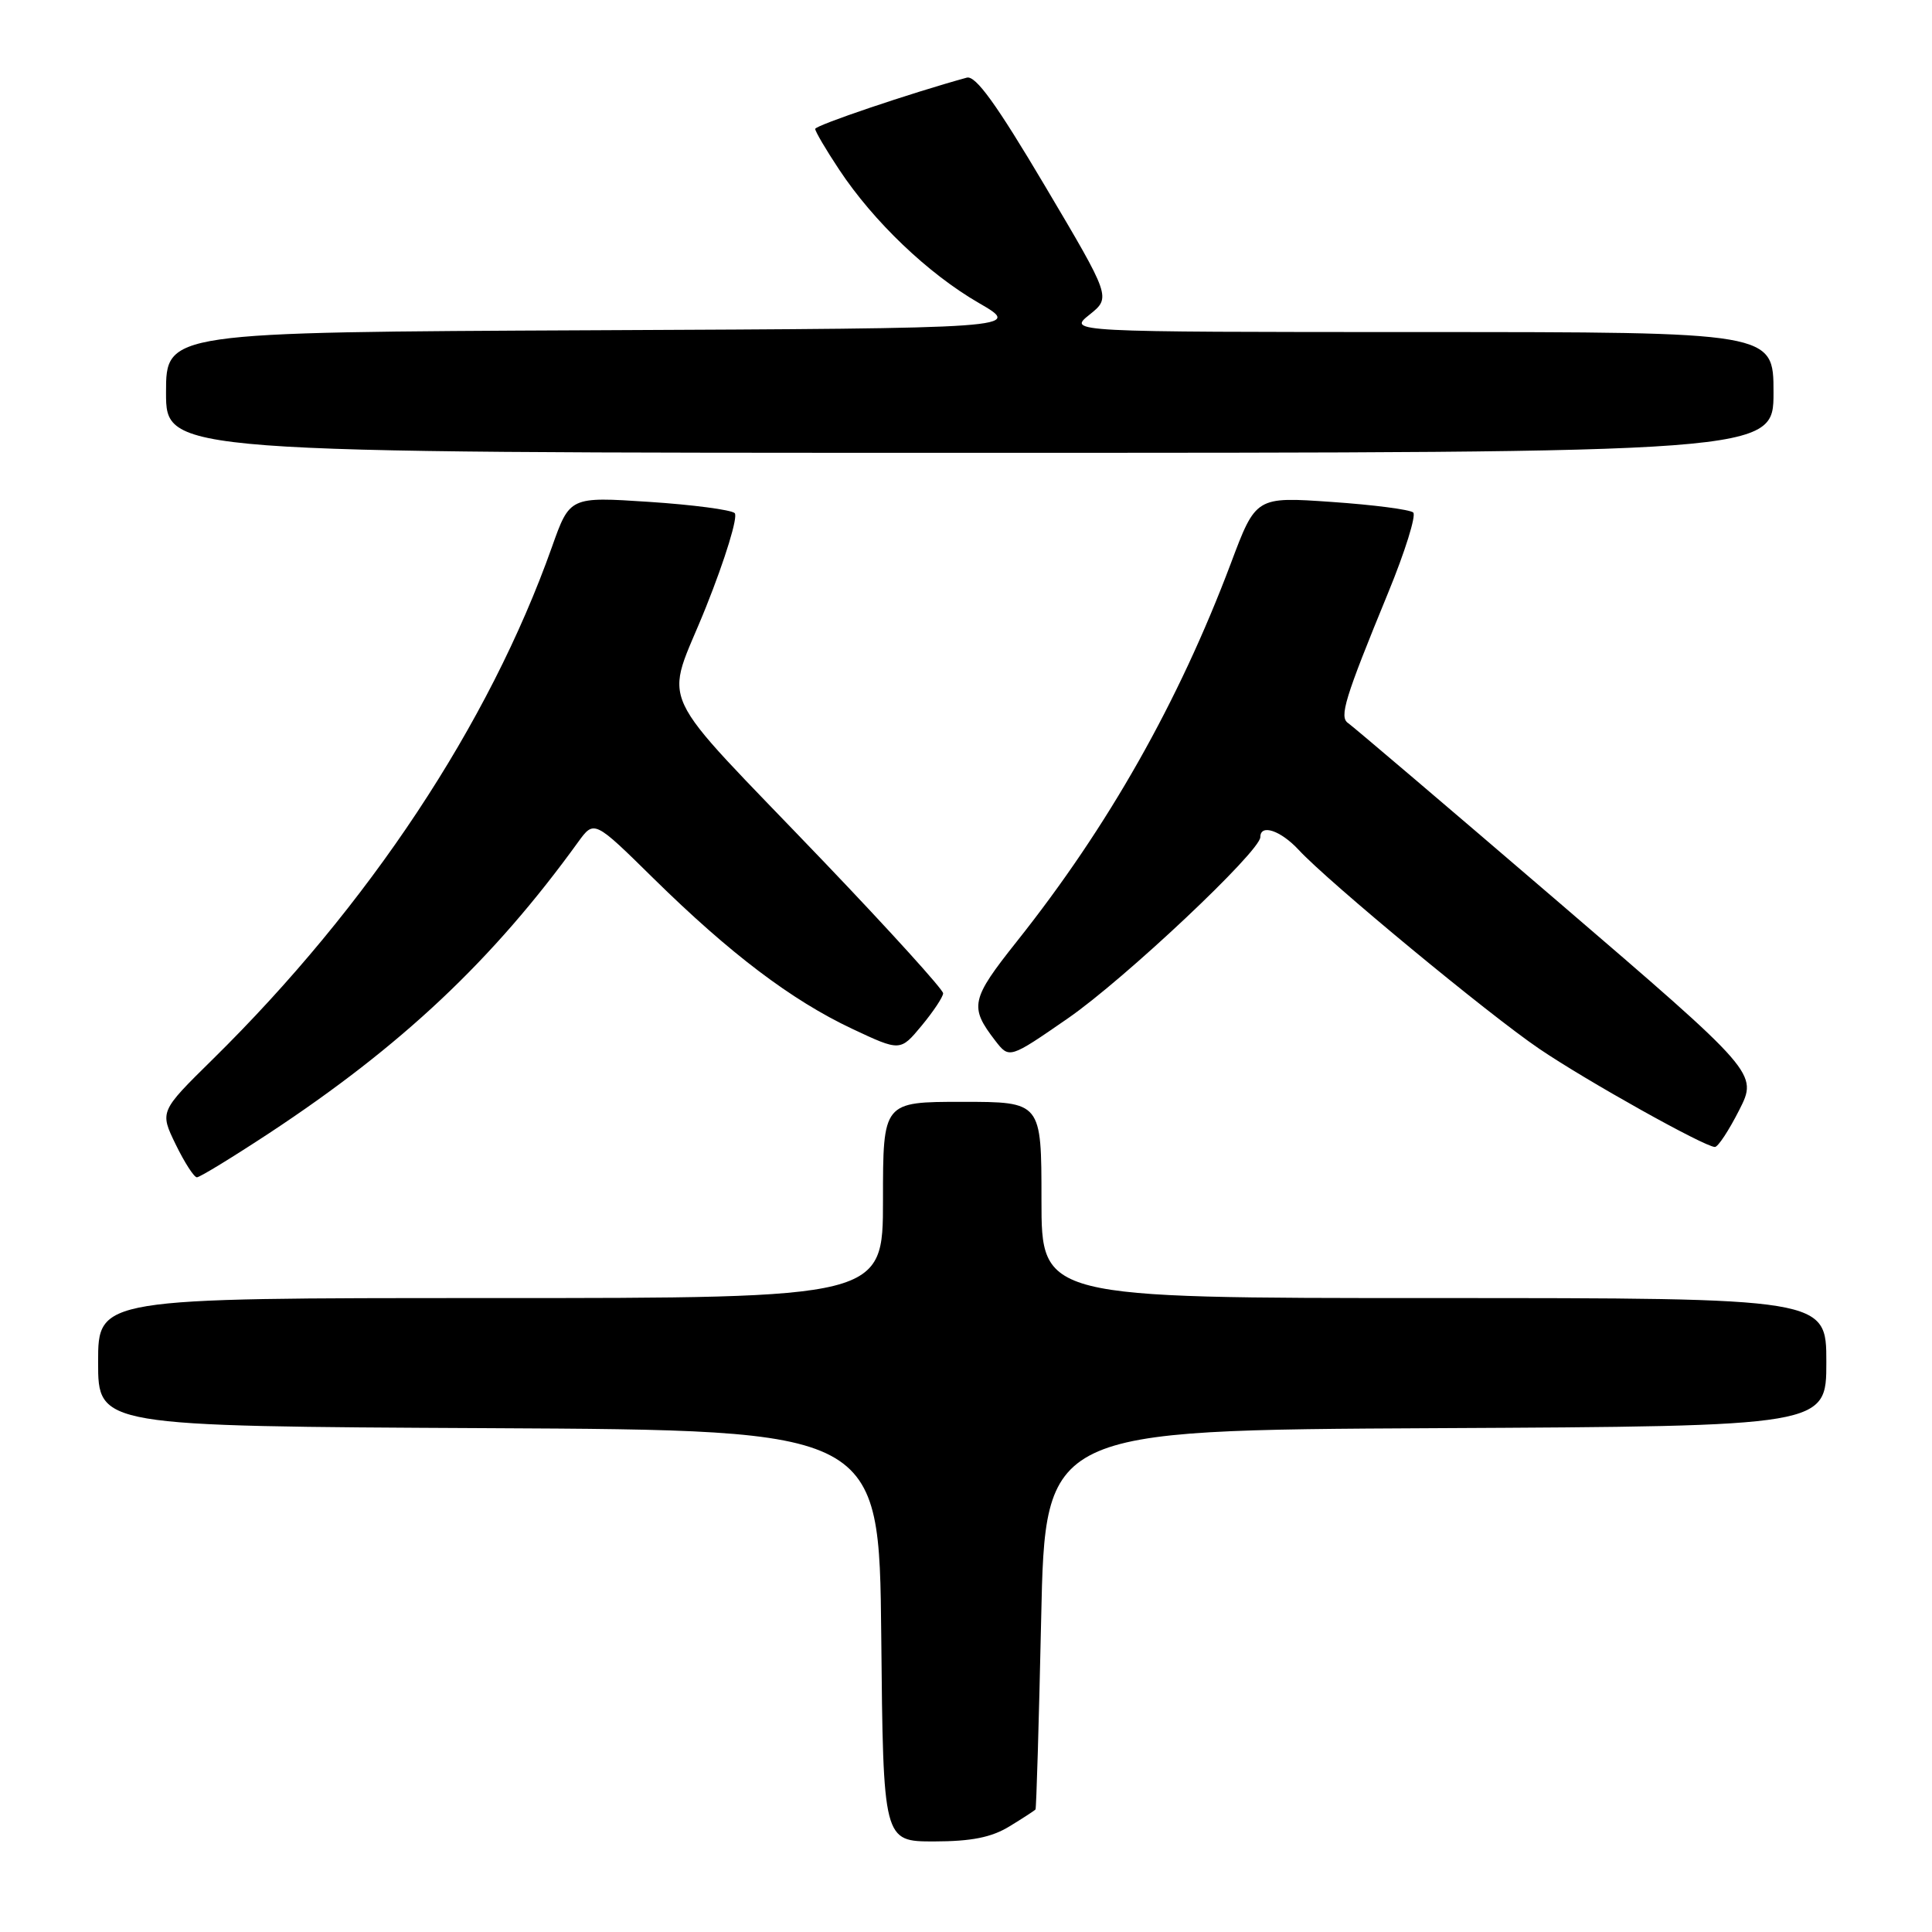 <?xml version="1.0" encoding="UTF-8" standalone="no"?>
<!DOCTYPE svg PUBLIC "-//W3C//DTD SVG 1.1//EN" "http://www.w3.org/Graphics/SVG/1.1/DTD/svg11.dtd" >
<svg xmlns="http://www.w3.org/2000/svg" xmlns:xlink="http://www.w3.org/1999/xlink" version="1.1" viewBox="0 0 256 256">
 <g >
 <path fill="currentColor"
d=" M 133.75 242.01 C 135.54 240.92 137.09 239.91 137.21 239.76 C 137.32 239.62 137.66 228.25 137.96 214.50 C 138.50 189.50 138.50 189.50 190.25 189.24 C 242.00 188.98 242.00 188.98 242.00 180.49 C 242.00 172.00 242.00 172.00 190.00 172.00 C 138.00 172.00 138.00 172.00 138.00 159.00 C 138.00 146.00 138.00 146.00 127.50 146.00 C 117.00 146.00 117.00 146.00 117.00 159.00 C 117.00 172.00 117.00 172.00 65.00 172.00 C 13.00 172.00 13.00 172.00 13.00 180.49 C 13.00 188.98 13.00 188.98 64.75 189.24 C 116.50 189.50 116.50 189.50 116.77 216.75 C 117.03 244.00 117.03 244.00 123.77 244.00 C 128.71 243.99 131.36 243.47 133.75 242.01 Z  M 35.64 150.17 C 53.23 138.58 65.29 127.23 76.61 111.57 C 78.73 108.65 78.73 108.65 86.61 116.41 C 96.72 126.35 104.86 132.52 112.89 136.31 C 119.29 139.32 119.29 139.32 122.12 135.91 C 123.67 134.04 124.96 132.10 124.97 131.62 C 124.99 131.14 117.91 123.33 109.25 114.27 C 86.18 90.15 88.05 94.18 93.55 80.43 C 96.11 74.03 97.82 68.44 97.35 67.99 C 96.88 67.55 91.78 66.88 86.00 66.50 C 75.50 65.81 75.50 65.81 73.13 72.49 C 64.80 95.95 48.87 120.01 28.16 140.39 C 21.16 147.28 21.16 147.28 23.28 151.64 C 24.45 154.04 25.71 156.00 26.09 156.00 C 26.47 156.00 30.77 153.37 35.64 150.17 Z  M 230.45 147.10 C 232.93 142.21 232.93 142.21 206.30 119.35 C 191.65 106.78 179.21 96.20 178.64 95.82 C 177.42 95.02 178.18 92.56 183.93 78.56 C 186.18 73.09 187.67 68.30 187.26 67.91 C 186.84 67.52 181.98 66.89 176.46 66.51 C 166.41 65.81 166.41 65.81 163.09 74.66 C 156.16 93.05 146.85 109.51 134.74 124.74 C 128.63 132.43 128.42 133.41 131.88 137.90 C 133.74 140.30 133.74 140.30 141.51 134.93 C 149.01 129.74 167.00 112.80 167.00 110.92 C 167.00 109.14 169.68 110.03 172.08 112.61 C 176.04 116.89 197.21 134.39 203.96 138.97 C 210.20 143.21 225.84 151.95 227.23 151.98 C 227.64 151.99 229.08 149.80 230.45 147.10 Z  M 235.00 52.00 C 235.00 44.00 235.00 44.00 188.25 44.00 C 141.50 43.99 141.50 43.99 144.36 41.70 C 147.22 39.41 147.22 39.41 138.46 24.63 C 132.03 13.79 129.27 9.96 128.10 10.29 C 120.68 12.33 108.03 16.61 108.02 17.08 C 108.01 17.40 109.43 19.82 111.19 22.47 C 115.75 29.36 122.98 36.26 129.69 40.14 C 135.50 43.50 135.50 43.50 78.75 43.76 C 22.00 44.02 22.00 44.02 22.00 52.01 C 22.00 60.00 22.00 60.00 128.50 60.00 C 235.00 60.00 235.00 60.00 235.00 52.00 Z "/>
</g>
</svg>